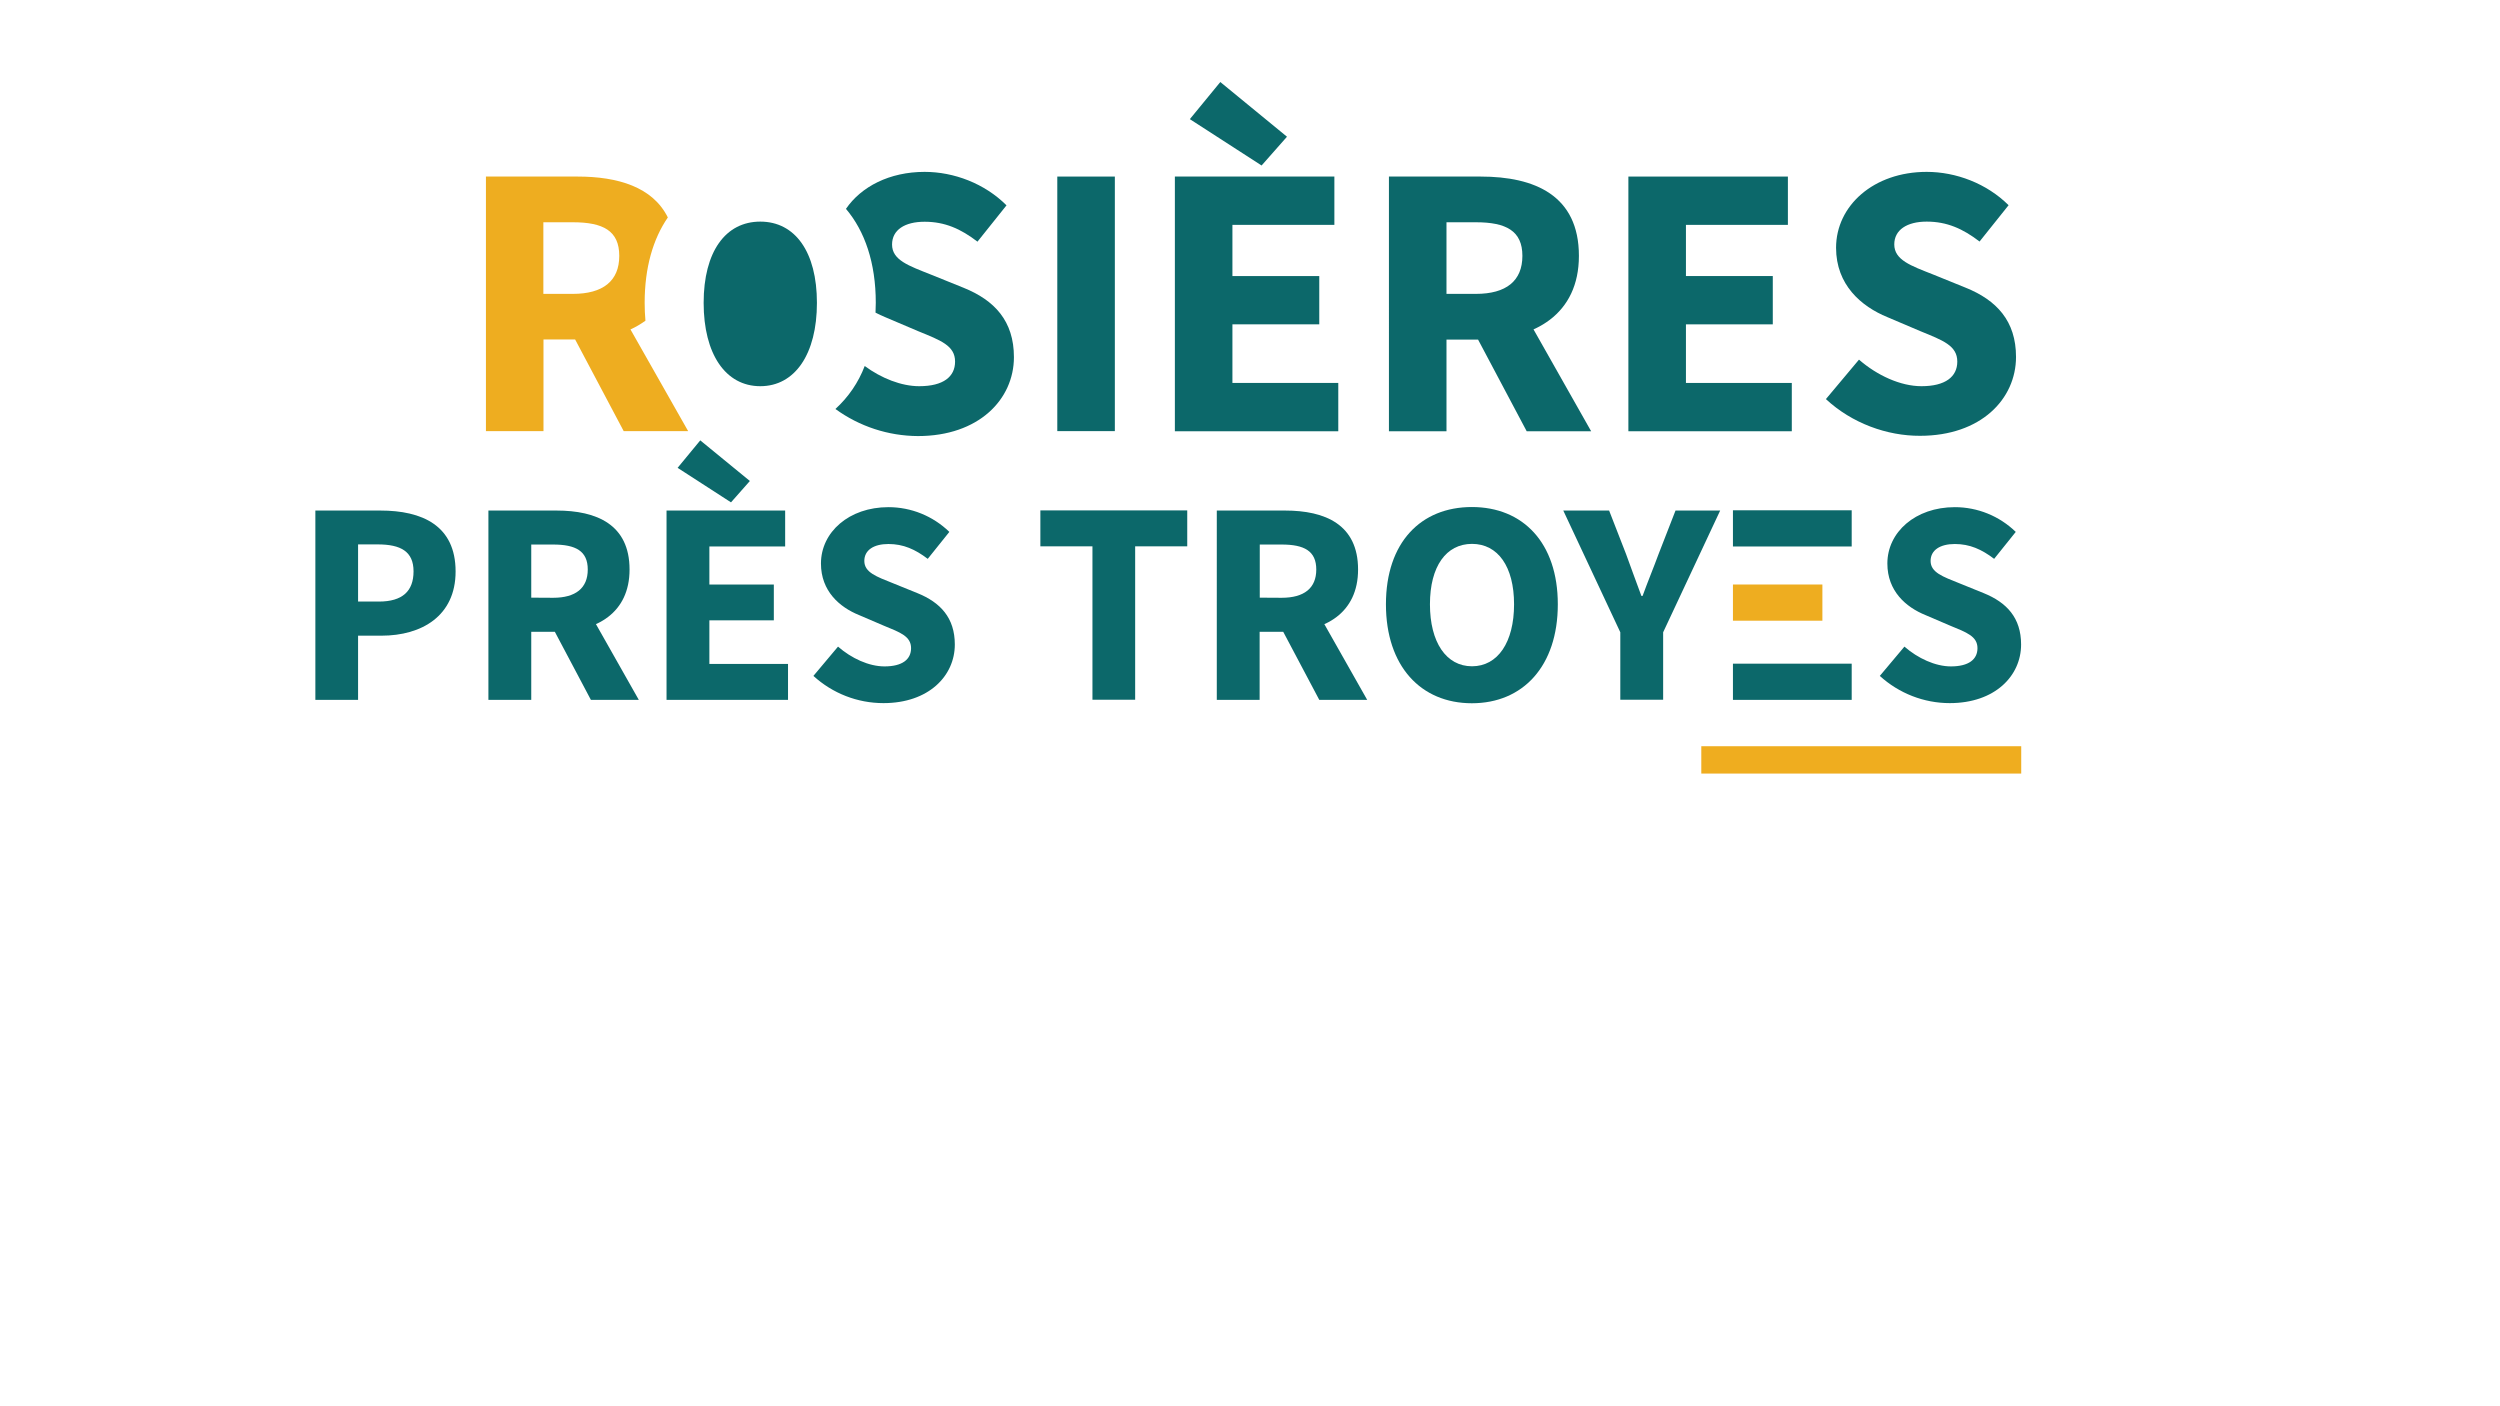 <?xml version="1.0" encoding="utf-8"?>
<!-- Generator: Adobe Illustrator 22.1.0, SVG Export Plug-In . SVG Version: 6.00 Build 0)  -->
<svg version="1.1" id="Calque_2_1_" xmlns="http://www.w3.org/2000/svg" xmlns:xlink="http://www.w3.org/1999/xlink" x="0px"
	 y="0px" viewBox="0 0 1920 1080" style="enable-background:new 0 0 1920 1080;" xml:space="preserve">
<style type="text/css">
	.st0{fill:#0C686A;}
	.st1{fill:#EFAD1F;}
	.st2{fill:#EEAD20;}
</style>
<title>logo Rosières</title>
<path class="st0" d="M812,135.6h44.2v195.5H812V135.6z"/>
<path class="st0" d="M902.3,135.6h122.5v37.1h-78.3V212h66.7v37.1h-66.7v45h81.3v37.1H902.3V135.6z M913.8,91.5L937.2,63l51.2,42
	l-19.5,22.1L913.8,91.5z"/>
<path class="st0" d="M1066.7,135.6h70.4c41.5,0,75.5,14.4,75.5,60.9c0,44.9-34,64.3-75.5,64.3h-26.2v70.4h-44.2L1066.7,135.6z
	 M1133.5,225.7c23.3,0,35.7-10,35.7-29.2s-12.5-25.8-35.7-25.8h-22.6v55L1133.5,225.7z M1129,249.2l30.6-28.3l62.4,110.3h-49.5
	L1129,249.2z"/>
<path class="st0" d="M1250.6,135.6h122.5v37.1h-78.3V212h66.7v37.1h-66.7v45h81.3v37.1h-125.5V135.6z"/>
<path class="st0" d="M1402.3,306.5l25.4-30.3c13.9,12.1,31.9,20.4,48,20.4c18.4,0,27.5-7.3,27.5-18.9c0-12.3-11.1-16.3-28.2-23.3
	l-25.4-10.8c-20.3-8.3-39.5-24.9-39.5-53.3c0-32.4,28.9-58.3,69.6-58.3c22.5,0,46.1,8.9,62.9,25.6l-22.3,27.9
	c-12.9-9.9-25.1-15.3-40.6-15.3c-15.2,0-24.9,6.4-24.9,17.5c0,12,12.8,16.4,29.8,23.1l24.9,10.1c23.9,9.6,38.8,25.6,38.8,53.2
	c0,32.5-27.1,60.6-73.7,60.6C1449.3,334.8,1422.3,325.1,1402.3,306.5z"/>
<path class="st0" d="M242.2,392.1h49.9c32,0,57.8,11.4,57.8,46.8c0,34.2-26.1,49.3-56.9,49.3h-18v49.3h-32.8V392.1z M291,462
	c18.1,0,26.6-8,26.6-23.2s-9.7-20.7-27.5-20.7H275V462H291z"/>
<path class="st0" d="M375.1,392.1h52.3c30.8,0,56.1,10.7,56.1,45.3c0,33.4-25.3,47.8-56.1,47.8H408v52.3h-32.9V392.1z M424.8,459.1
	c17.3,0,26.6-7.4,26.6-21.7s-9.3-19.2-26.6-19.2H408V459L424.8,459.1z M421.5,476.5l22.7-21l46.4,82h-36.8L421.5,476.5z"/>
<path class="st0" d="M511.9,392.1h91.1v27.6h-58.2v29.2h49.5v27.5h-49.5v33.5h60.4v27.6h-93.3V392.1z M520.4,359.3l17.4-21.1
	l38.1,31.2l-14.5,16.4L520.4,359.3z"/>
<path class="st0" d="M624.7,519.1l18.9-22.5c10.3,9,23.7,15.2,35.7,15.2c13.7,0,20.4-5.4,20.4-14c0-9.1-8.3-12.1-21-17.3l-18.9-8.1
	c-15.1-6.1-29.3-18.5-29.3-39.6c0-24.1,21.5-43.3,51.8-43.3c17.5,0,34.2,6.8,46.8,19l-16.6,20.7c-9.6-7.3-18.7-11.4-30.2-11.4
	c-11.3,0-18.5,4.7-18.5,13c0,8.9,9.5,12.1,22.2,17.2l18.5,7.5c17.8,7.2,28.8,19,28.8,39.5c0,24.1-20.1,45-54.8,45
	C658.5,540,639.4,532.5,624.7,519.1z"/>
<path class="st0" d="M839,419.6h-40v-27.6h112.8v27.6h-40v117.8H839V419.6z"/>
<path class="st0" d="M934.6,392.1h52.3c30.8,0,56.1,10.7,56.1,45.3c0,33.4-25.3,47.8-56.1,47.8h-19.5v52.3h-32.9V392.1z
	 M984.3,459.1c17.3,0,26.6-7.4,26.6-21.7s-9.3-19.2-26.6-19.2h-16.8V459L984.3,459.1z M980.9,476.5l22.7-21l46.4,82h-36.8
	L980.9,476.5z"/>
<path class="st0" d="M1064.4,464.1c0-47.5,26.8-74.7,66-74.7s66,27.4,66,74.7c0,47.5-26.8,76-66,76S1064.4,511.6,1064.4,464.1z
	 M1162.8,464.1c0-29.1-12.5-46.4-32.3-46.4s-32.3,17.2-32.3,46.4s12.5,47.6,32.3,47.6S1162.8,493.3,1162.8,464.1z"/>
<path class="st0" d="M1244.4,485.6l-43.8-93.5h35.2l13,33.4c3.9,10.9,7.7,21,11.8,32.2h0.9c4.1-11.3,8.3-21.3,12.3-32.2l13-33.4
	h34.3l-43.8,93.5v51.8h-32.9L1244.4,485.6z"/>
<path class="st0" d="M1443.7,519.1l18.9-22.5c10.3,9,23.8,15.2,35.7,15.2c13.7,0,20.4-5.4,20.4-14c0-9.1-8.3-12.1-21-17.3l-18.9-8.1
	c-15.1-6.1-29.3-18.5-29.3-39.6c0-24.1,21.5-43.3,51.8-43.3c17.5,0,34.2,6.8,46.8,19l-16.6,20.7c-9.6-7.3-18.7-11.4-30.2-11.4
	c-11.3,0-18.6,4.7-18.6,13c0,8.9,9.5,12.1,22.2,17.2l18.5,7.5c17.8,7.2,28.8,19,28.8,39.5c0,24.1-20.1,45-54.8,45
	C1477.6,540,1458.4,532.5,1443.7,519.1z"/>
<g>
	<rect x="1306.6" y="573.1" class="st1" width="245.7" height="21"/>
</g>
<rect x="1330.9" y="391.9" class="st0" width="91.2" height="27.8"/>
<rect x="1330.9" y="509.7" class="st0" width="91.2" height="27.8"/>
<rect x="1330.9" y="448.9" class="st2" width="68.7" height="27.8"/>
<path class="st2" d="M495.7,246.3c-0.4-4.4-0.6-9-0.6-13.8c0-26.9,6.4-48.9,17.8-65.5c-11.6-23.4-38.4-31.4-69.3-31.4h-70.4v195.5
	h44.2v-70.4h24.3l37.3,70.4h49.5L484.2,253C488.2,251.2,492.1,248.9,495.7,246.3z M417.3,170.7h22.6c23.3,0,35.7,6.5,35.7,25.8
	s-12.5,29.2-35.7,29.2h-22.6V170.7z"/>
<path class="st0" d="M627.4,232.6c0-39.2-16.8-62.4-43.5-62.4s-43.5,23.1-43.5,62.4s16.8,64,43.5,64S627.4,271.8,627.4,232.6z"/>
<path class="st0" d="M740,221l-25-10.1c-17.1-6.8-29.9-11.1-29.9-23.1c0-11.2,9.7-17.5,25-17.5c15.5,0,27.7,5.4,40.6,15.3l22.3-27.9
	c-16.8-16.8-40.4-25.7-62.9-25.7c-26.9,0-48.7,11.3-60.4,28.4c14.5,17.1,22.9,41.5,22.9,72.1c0,2.6-0.1,5.1-0.2,7.6
	c2.4,1.3,4.9,2.4,7.5,3.5l25.4,10.8c17.1,7,28.2,11,28.2,23.3c0,11.6-9,18.9-27.5,18.9c-13.8,0-29.1-6.1-41.9-15.5
	c-4.8,12.6-12.5,23.9-22.5,33c18.4,13.4,40.6,20.7,63.4,20.8c46.6,0,73.7-28.1,73.7-60.6C778.7,246.5,763.8,230.6,740,221z"/>
</svg>
